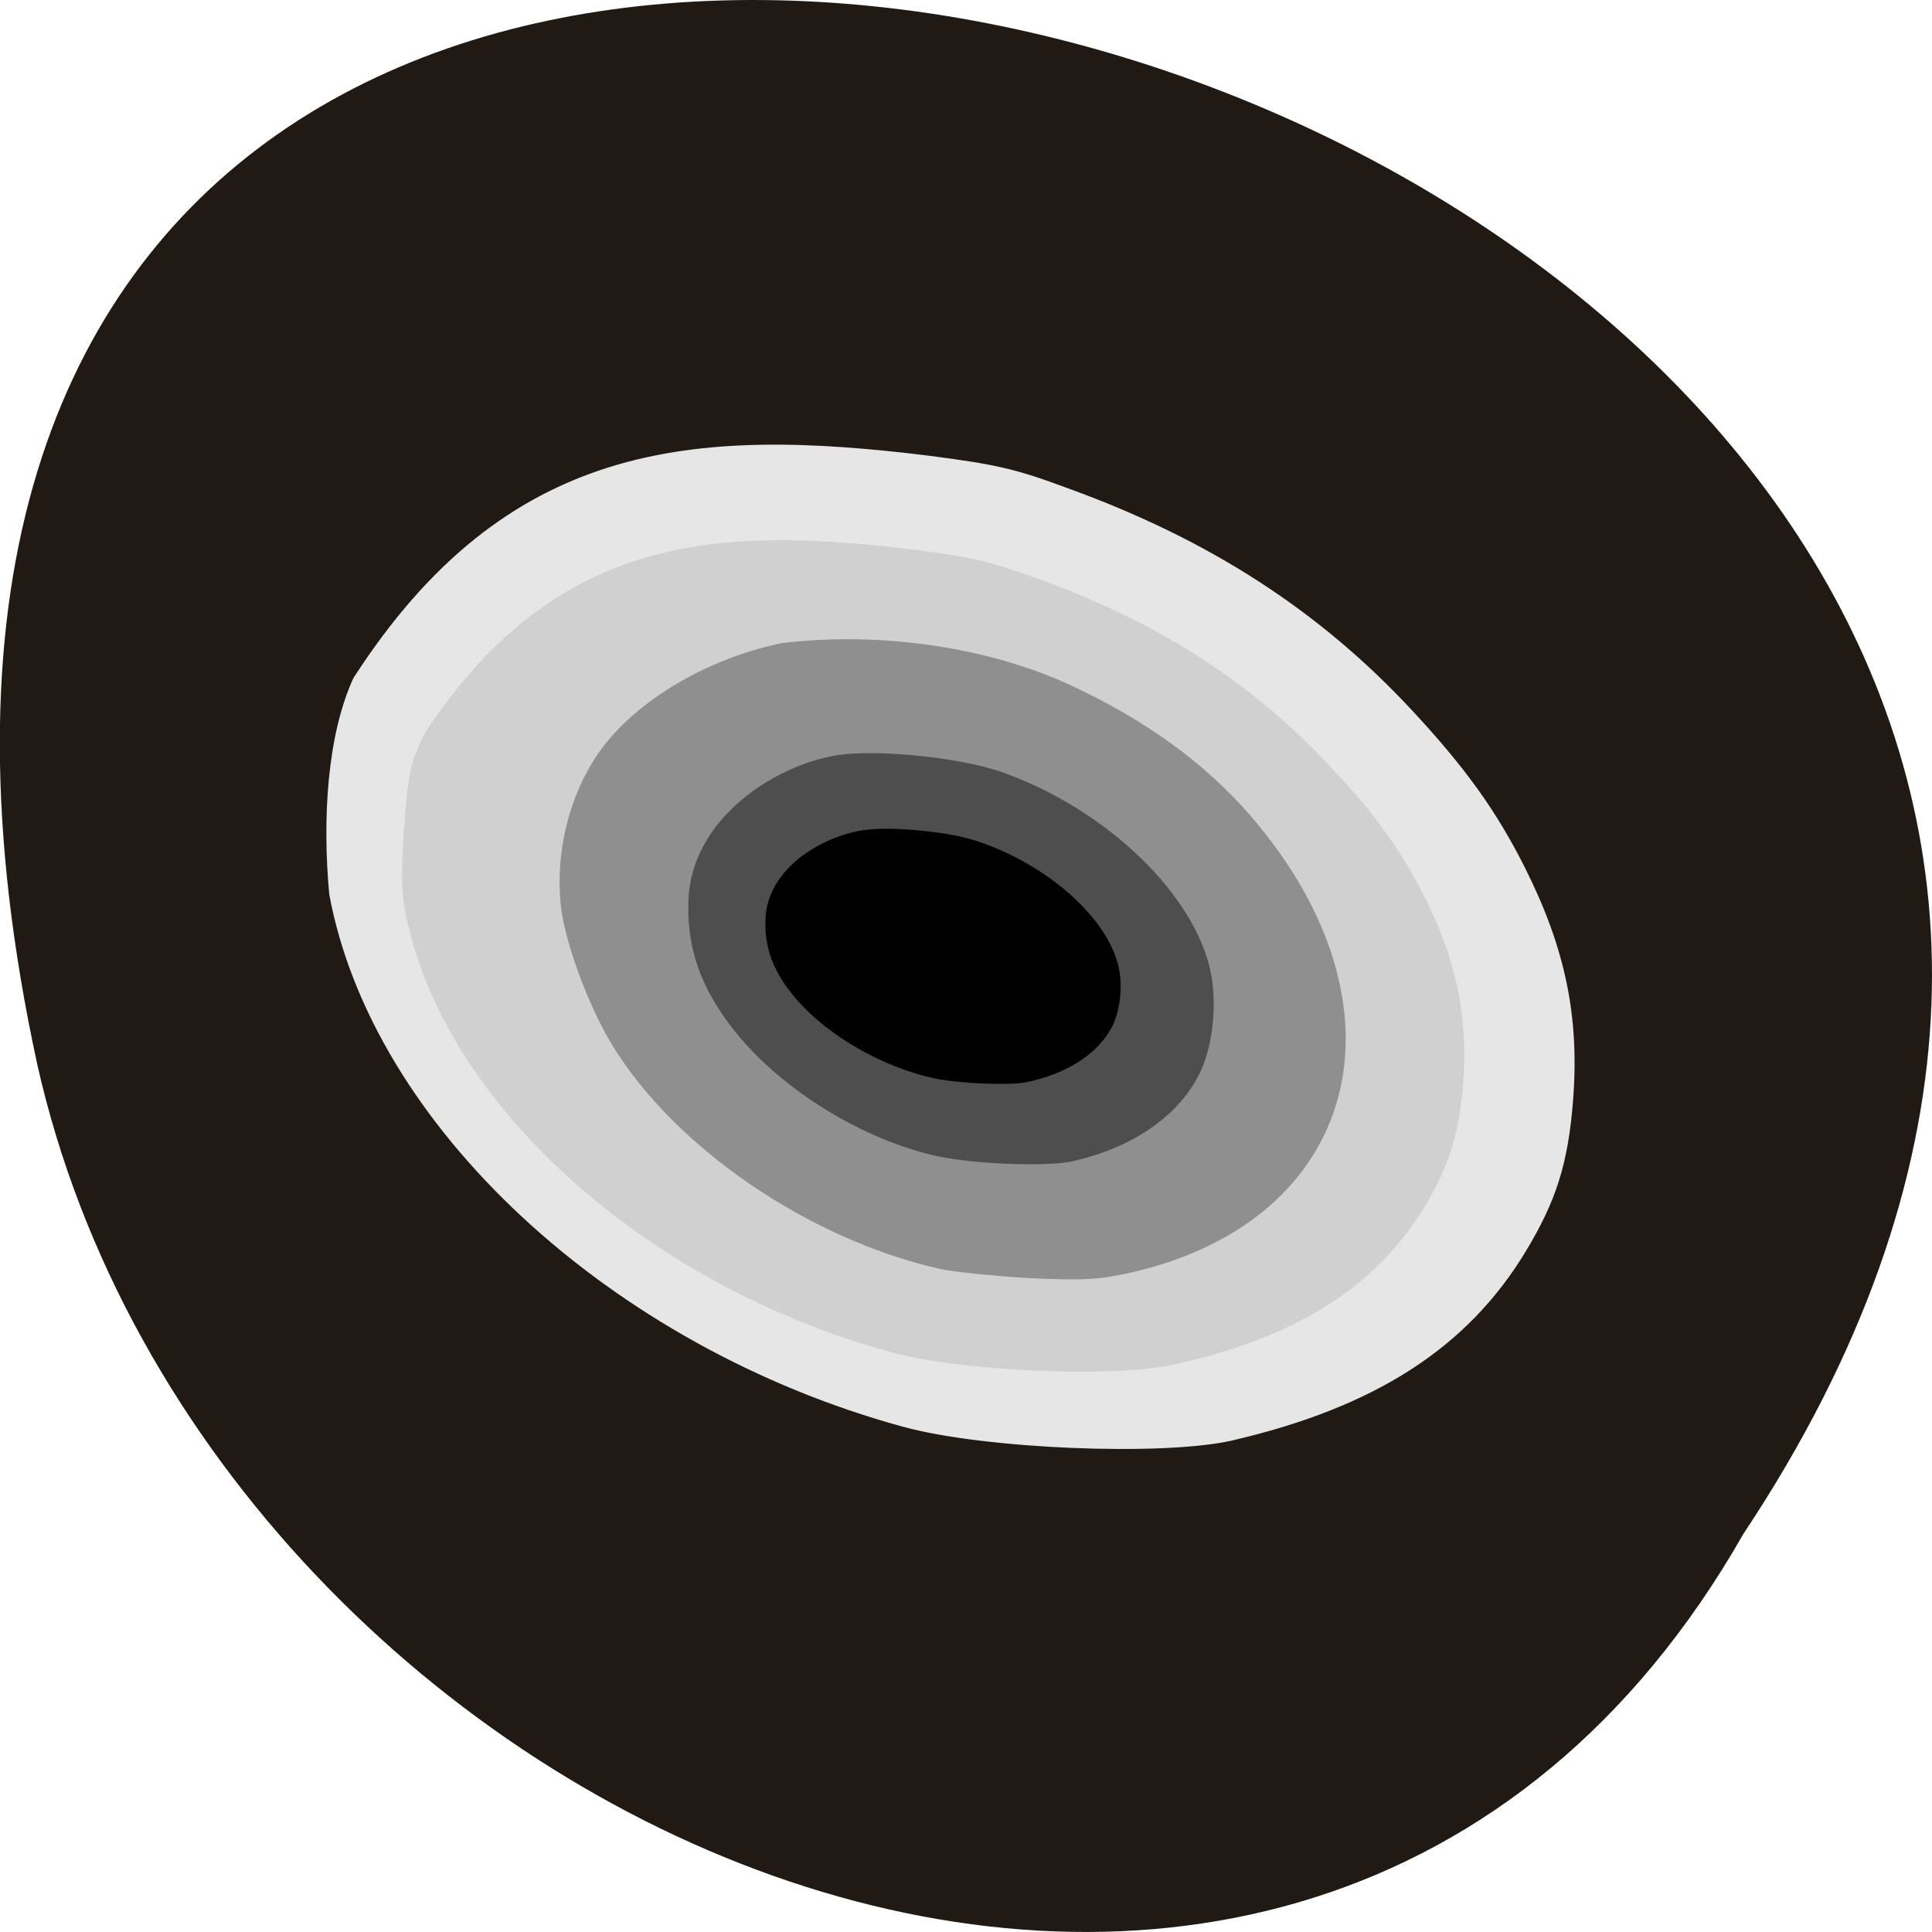 <svg xmlns="http://www.w3.org/2000/svg" viewBox="0 0 16 16"><path d="m 14.438 12.703 c 8 -12.03 -17.504 -19.438 -14.13 -3.891 c 1.441 6.426 10.461 10.328 14.13 3.891" fill="#211a14"/><g transform="matrix(0.039 0.003 -0.003 0.038 -1.381 -0.902)"><path d="m 251.52 313.9 c -62.699 -12.402 -116.4 -56.06 -129.19 -105.03 c -2.705 -16.04 -3.061 -34.05 1.433 -46.674 c 28.07 -53.44 66.69 -59.58 116.94 -57.2 c 14.01 0.757 18.16 1.33 29.572 4.696 c 30.703 8.745 54.974 22.298 76.05 42.24 c 12.06 11.397 19.293 20.2 26.16 31.844 c 9.886 16.768 13.977 31.343 13.943 49.49 c -0.019 13.376 -1.867 21.519 -7.374 32.778 c -10.583 21.651 -28.891 35.885 -58.22 45.37 c -14.177 4.545 -51.982 5.953 -69.32 2.478" fill="#e6e6e6" stroke="#e6e6e6" stroke-width="1.882"/><path d="m 248.34 298.2 c -53.3 -10.313 -98.96 -46.38 -109.87 -86.9 c -1.147 -4.255 -1.515 -8.785 -1.585 -18.317 c 0.011 -12.235 0.144 -13.08 2.772 -20.249 c 24.08 -44.488 57.3 -49.23 99.49 -47.29 c 11.888 0.629 15.441 1.151 25.09 3.84 c 26.17 7.272 46.837 18.441 64.734 35.03 c 10.29 9.373 16.403 16.722 22.293 26.27 c 8.349 13.895 11.833 25.931 11.848 40.962 c -0.111 10.999 -1.669 17.769 -6.231 27.08 c -9.08 17.893 -24.676 29.714 -49.627 37.474 c -12.03 3.841 -44.24 4.972 -58.915 2.096" fill="#d0d0d0" stroke="#d0d0d0" stroke-width="1.579"/><path d="m 256.42 279.15 c -28.04 -4.311 -57.44 -21.773 -72.18 -42.786 c -5.557 -7.916 -11.324 -20.895 -12.83 -28.332 c -2.255 -11.727 -0.185 -24.555 5.638 -34.39 c 6.719 -11.157 20.653 -21.18 35.835 -25.704 c 20.03 -4.119 42.719 -2.663 60.72 4.072 c 16.664 6.332 29.983 14.717 40.481 25.419 c 37.41 38.23 29.32 84.44 -17.324 99.37 c -6.748 2.14 -10.127 2.536 -21.334 2.884 c -7.413 0.124 -15.956 -0.07 -19 -0.531" fill="#8f8f8f" stroke="#8f8f8f" stroke-width="1.698"/><path d="m 254.35 254.87 c -15.832 -2.257 -33.643 -11.601 -44.43 -23.418 c -8.04 -8.842 -11.646 -17.445 -11.817 -28.21 c -0.032 -16.481 15.619 -28.826 28.402 -32.01 c 8.467 -1.977 25.56 -1.488 34.377 0.859 c 21.645 5.901 41.29 21.824 46.73 38.15 c 2.394 7.257 2.141 17.75 -0.762 24.01 c -3.906 8.736 -12.57 15.707 -24.11 19.401 c -5.08 1.684 -20.479 2.292 -28.391 1.215" fill="#4e4e4e" stroke="#4e4e4e" stroke-width="1.62"/><path d="m 252.41 238.34 c -10.751 -1.453 -22.749 -7.153 -30.07 -14.502 c -5.456 -5.437 -7.9 -10.824 -7.936 -17.456 c 0.045 -10.579 11.08 -17.962 19.17 -19.699 c 5.719 -1.221 17.275 -0.978 23.21 0.478 c 14.637 3.605 27.883 13.551 31.606 23.596 c 1.662 4.418 1.491 10.964 -0.508 14.766 c -2.671 5.415 -8.438 9.75 -16.274 12.09 c -3.428 1.023 -13.83 1.405 -19.2 0.73" stroke="#000" stroke-width="1.047"/></g></svg>